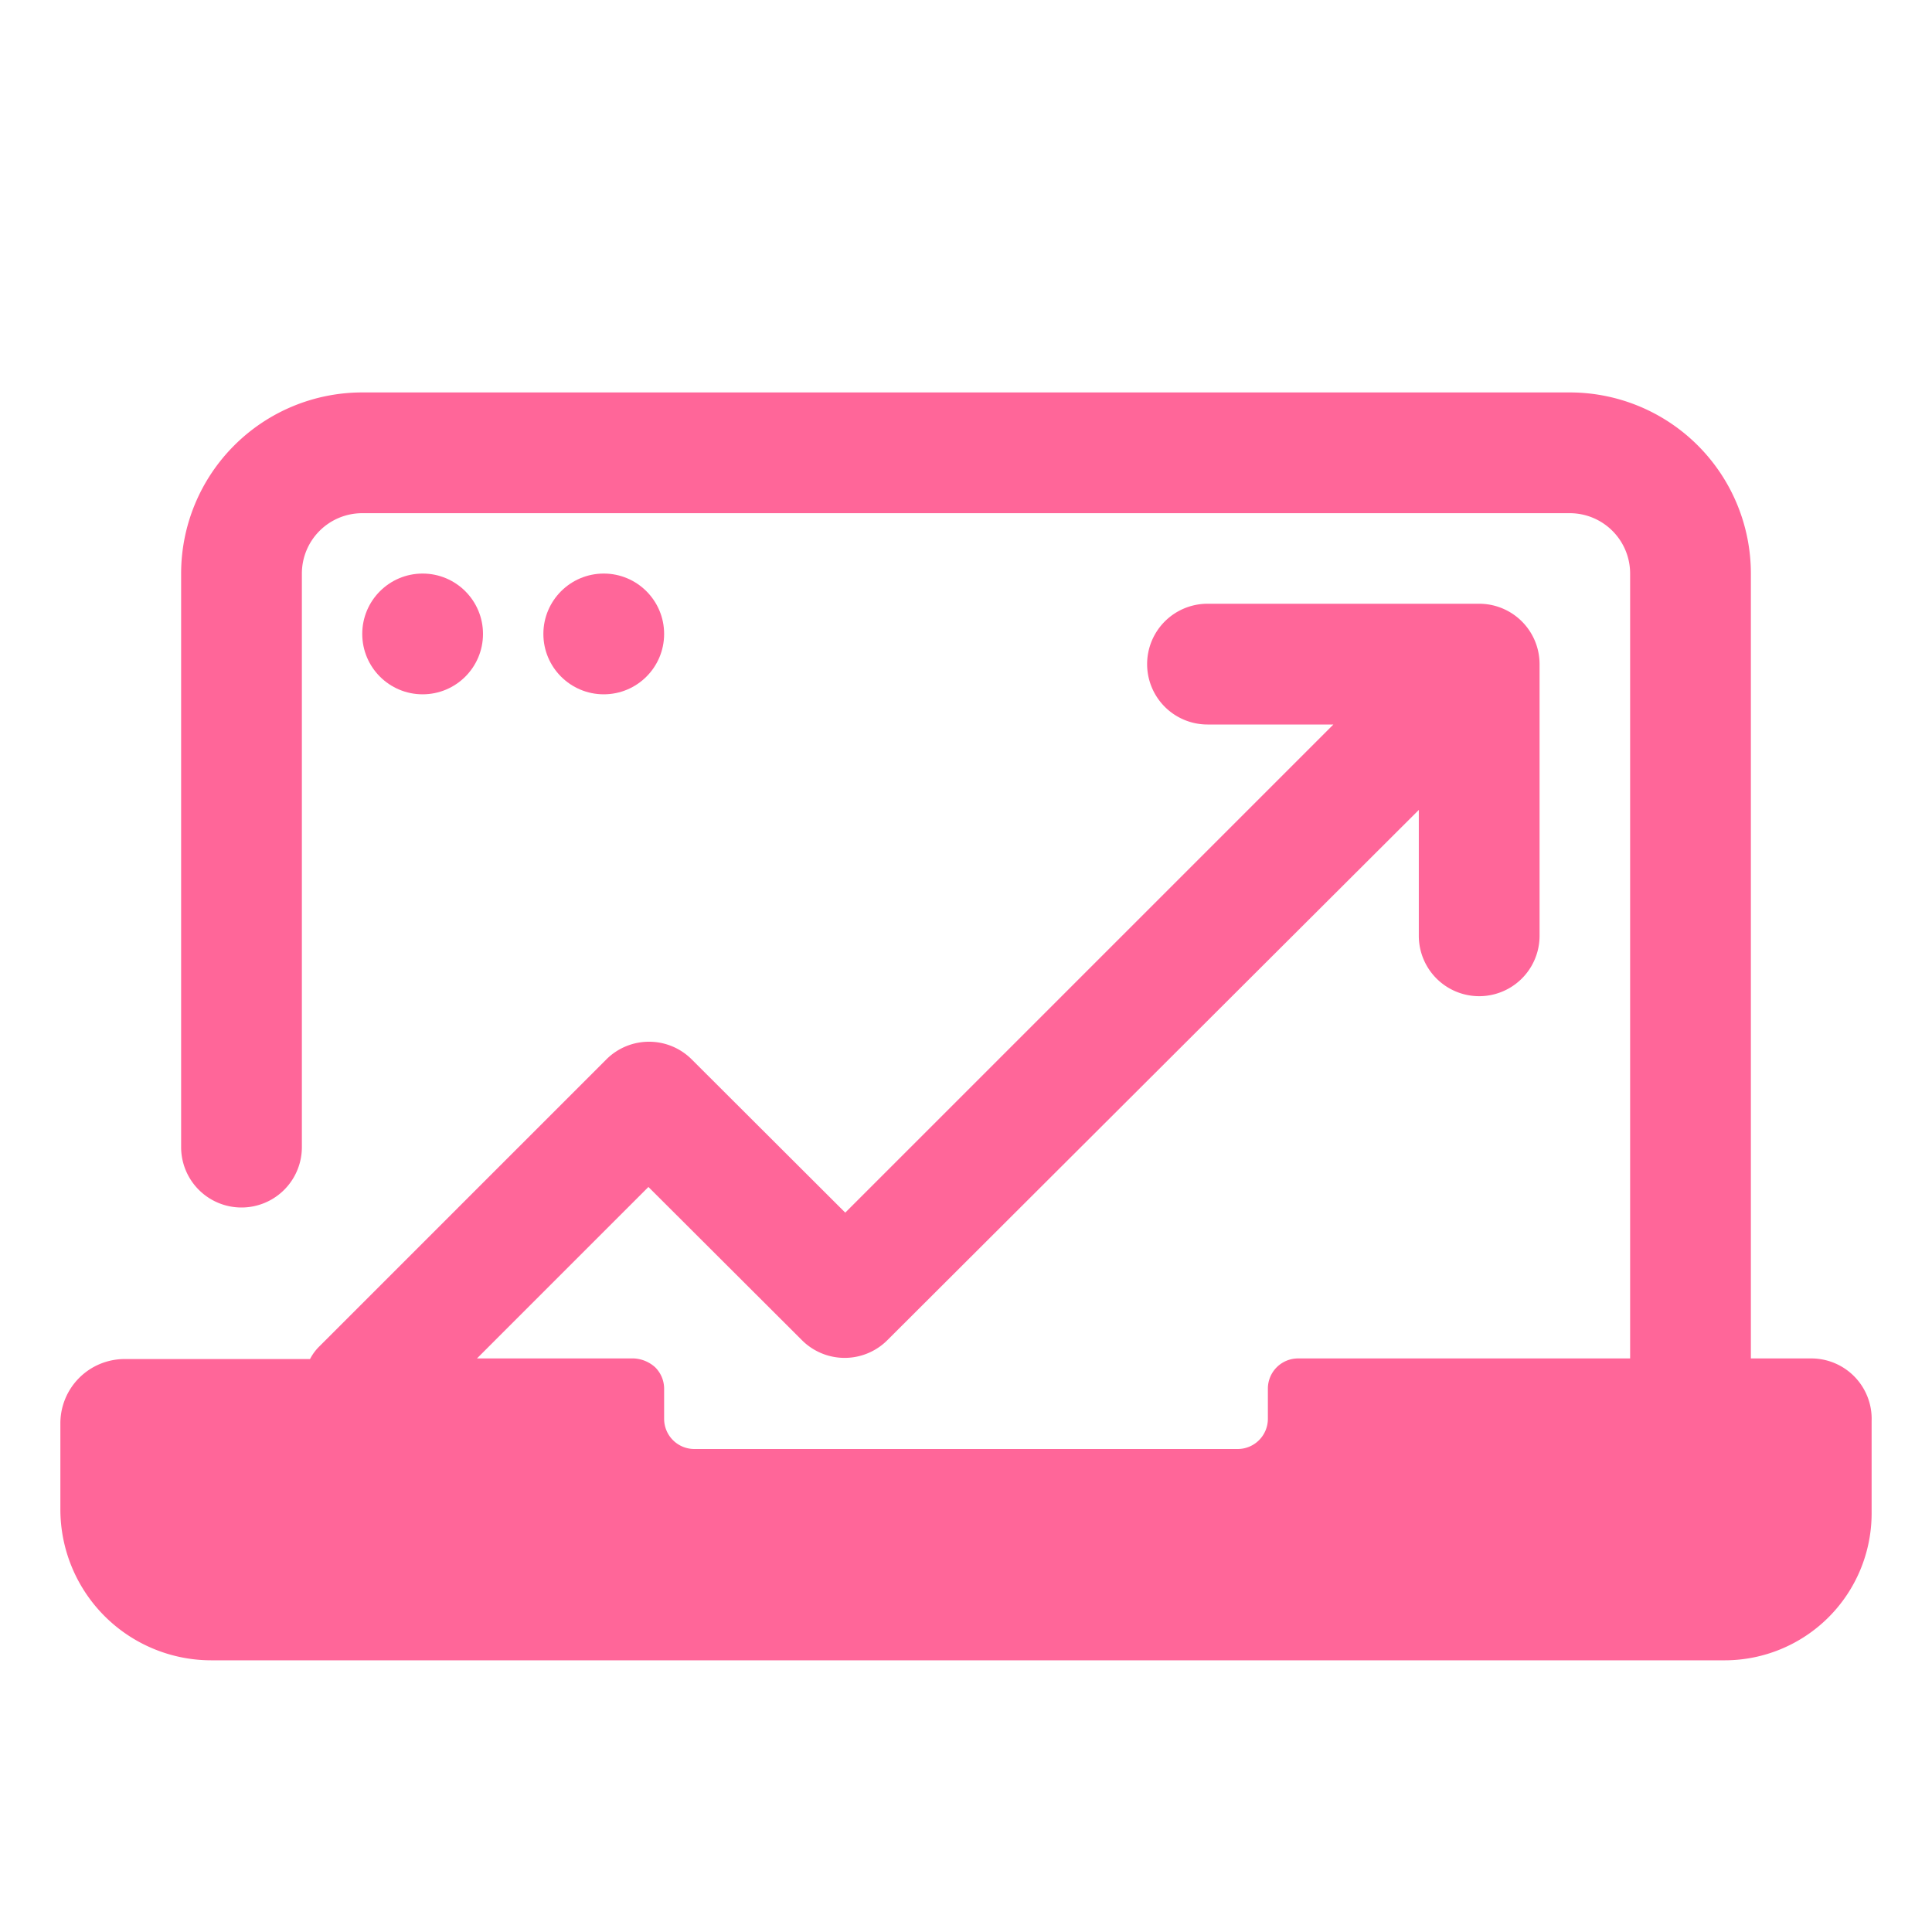 <svg xmlns="http://www.w3.org/2000/svg" viewBox="0 0 64 64" id="Financial"><circle cx="14" cy="21" r="2" fill="#ff6699" class="color000000 svgShape"></circle><circle cx="20" cy="21" r="2" fill="#ff6699" class="color000000 svgShape"></circle><path d="M60,45H58V19a6,6,0,0,0-6-6H12a6,6,0,0,0-6,6V38a2,2,0,0,0,4,0V19a2,2,0,0,1,2-2H52a2,2,0,0,1,2,2V45H43a1,1,0,0,0-1,1v1a1,1,0,0,1-1,1H23a1,1,0,0,1-1-1V46a1,1,0,0,0-.3-.71A1.13,1.13,0,0,0,21,45h-5.2l5.68-5.68,5.09,5.08a2,2,0,0,0,2.82,0L47,26.83V31a2,2,0,0,0,4,0V22a2,2,0,0,0-2-2H40a2,2,0,0,0,0,4h4.17L28,40.17l-5.09-5.08a2,2,0,0,0-2.82,0l-9.5,9.5a1.66,1.66,0,0,0-.32.43H4.13A2.13,2.13,0,0,0,2,47.16V50a5,5,0,0,0,5,5H57.14A4.87,4.87,0,0,0,62,50.14V47.07A2,2,0,0,0,60,45Z" fill="#ff6699" class="color000000 svgShape"></path></svg>